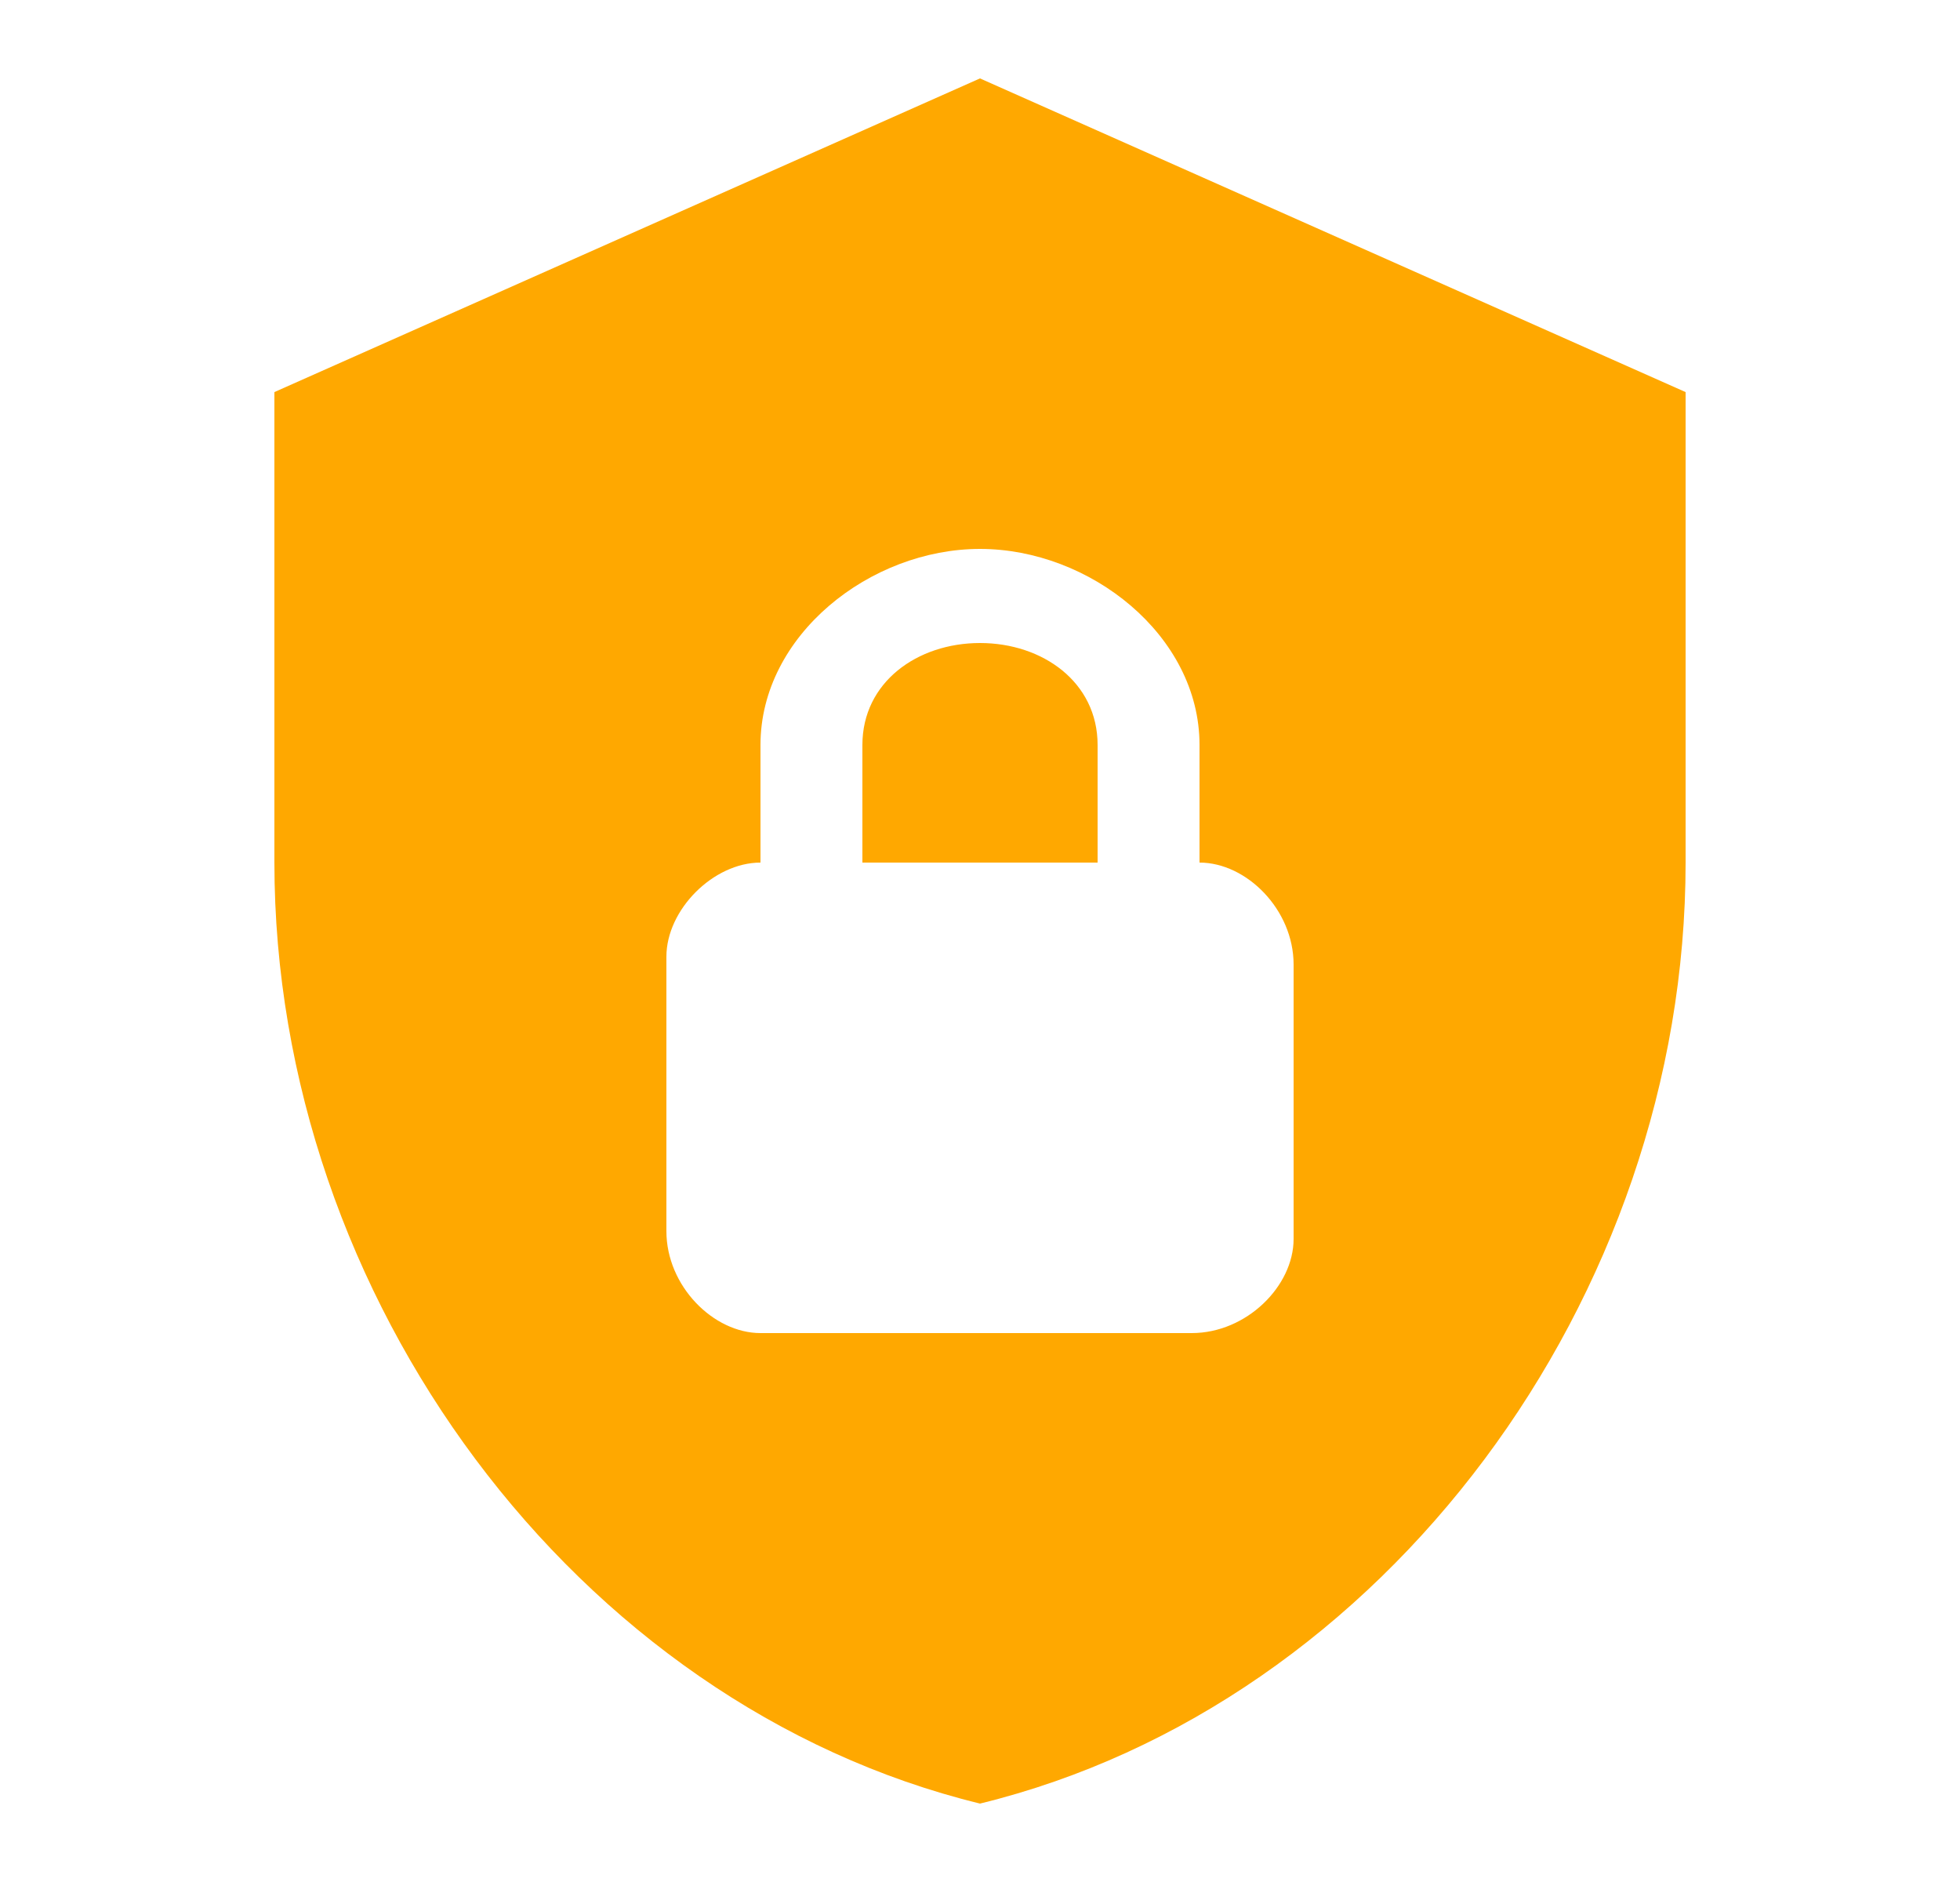 <svg width="25" height="24" viewBox="0 0 25 24" fill="none" xmlns="http://www.w3.org/2000/svg">
<path d="M12.5 1L3.5 5V11C3.5 16.55 7.34 21.74 12.5 23C17.66 21.74 21.5 16.55 21.5 11V5L12.5 1ZM12.5 7C13.9 7 15.3 8.1 15.3 9.5V11C15.9 11 16.5 11.6 16.5 12.3V15.8C16.5 16.4 15.9 17 15.2 17H9.7C9.1 17 8.5 16.4 8.5 15.7V12.2C8.5 11.6 9.1 11 9.7 11V9.5C9.7 8.1 11.1 7 12.5 7ZM12.5 8.2C11.7 8.2 11 8.7 11 9.5V11H14V9.5C14 8.7 13.3 8.2 12.5 8.2Z" fill="#FFA800"/>
</svg>
